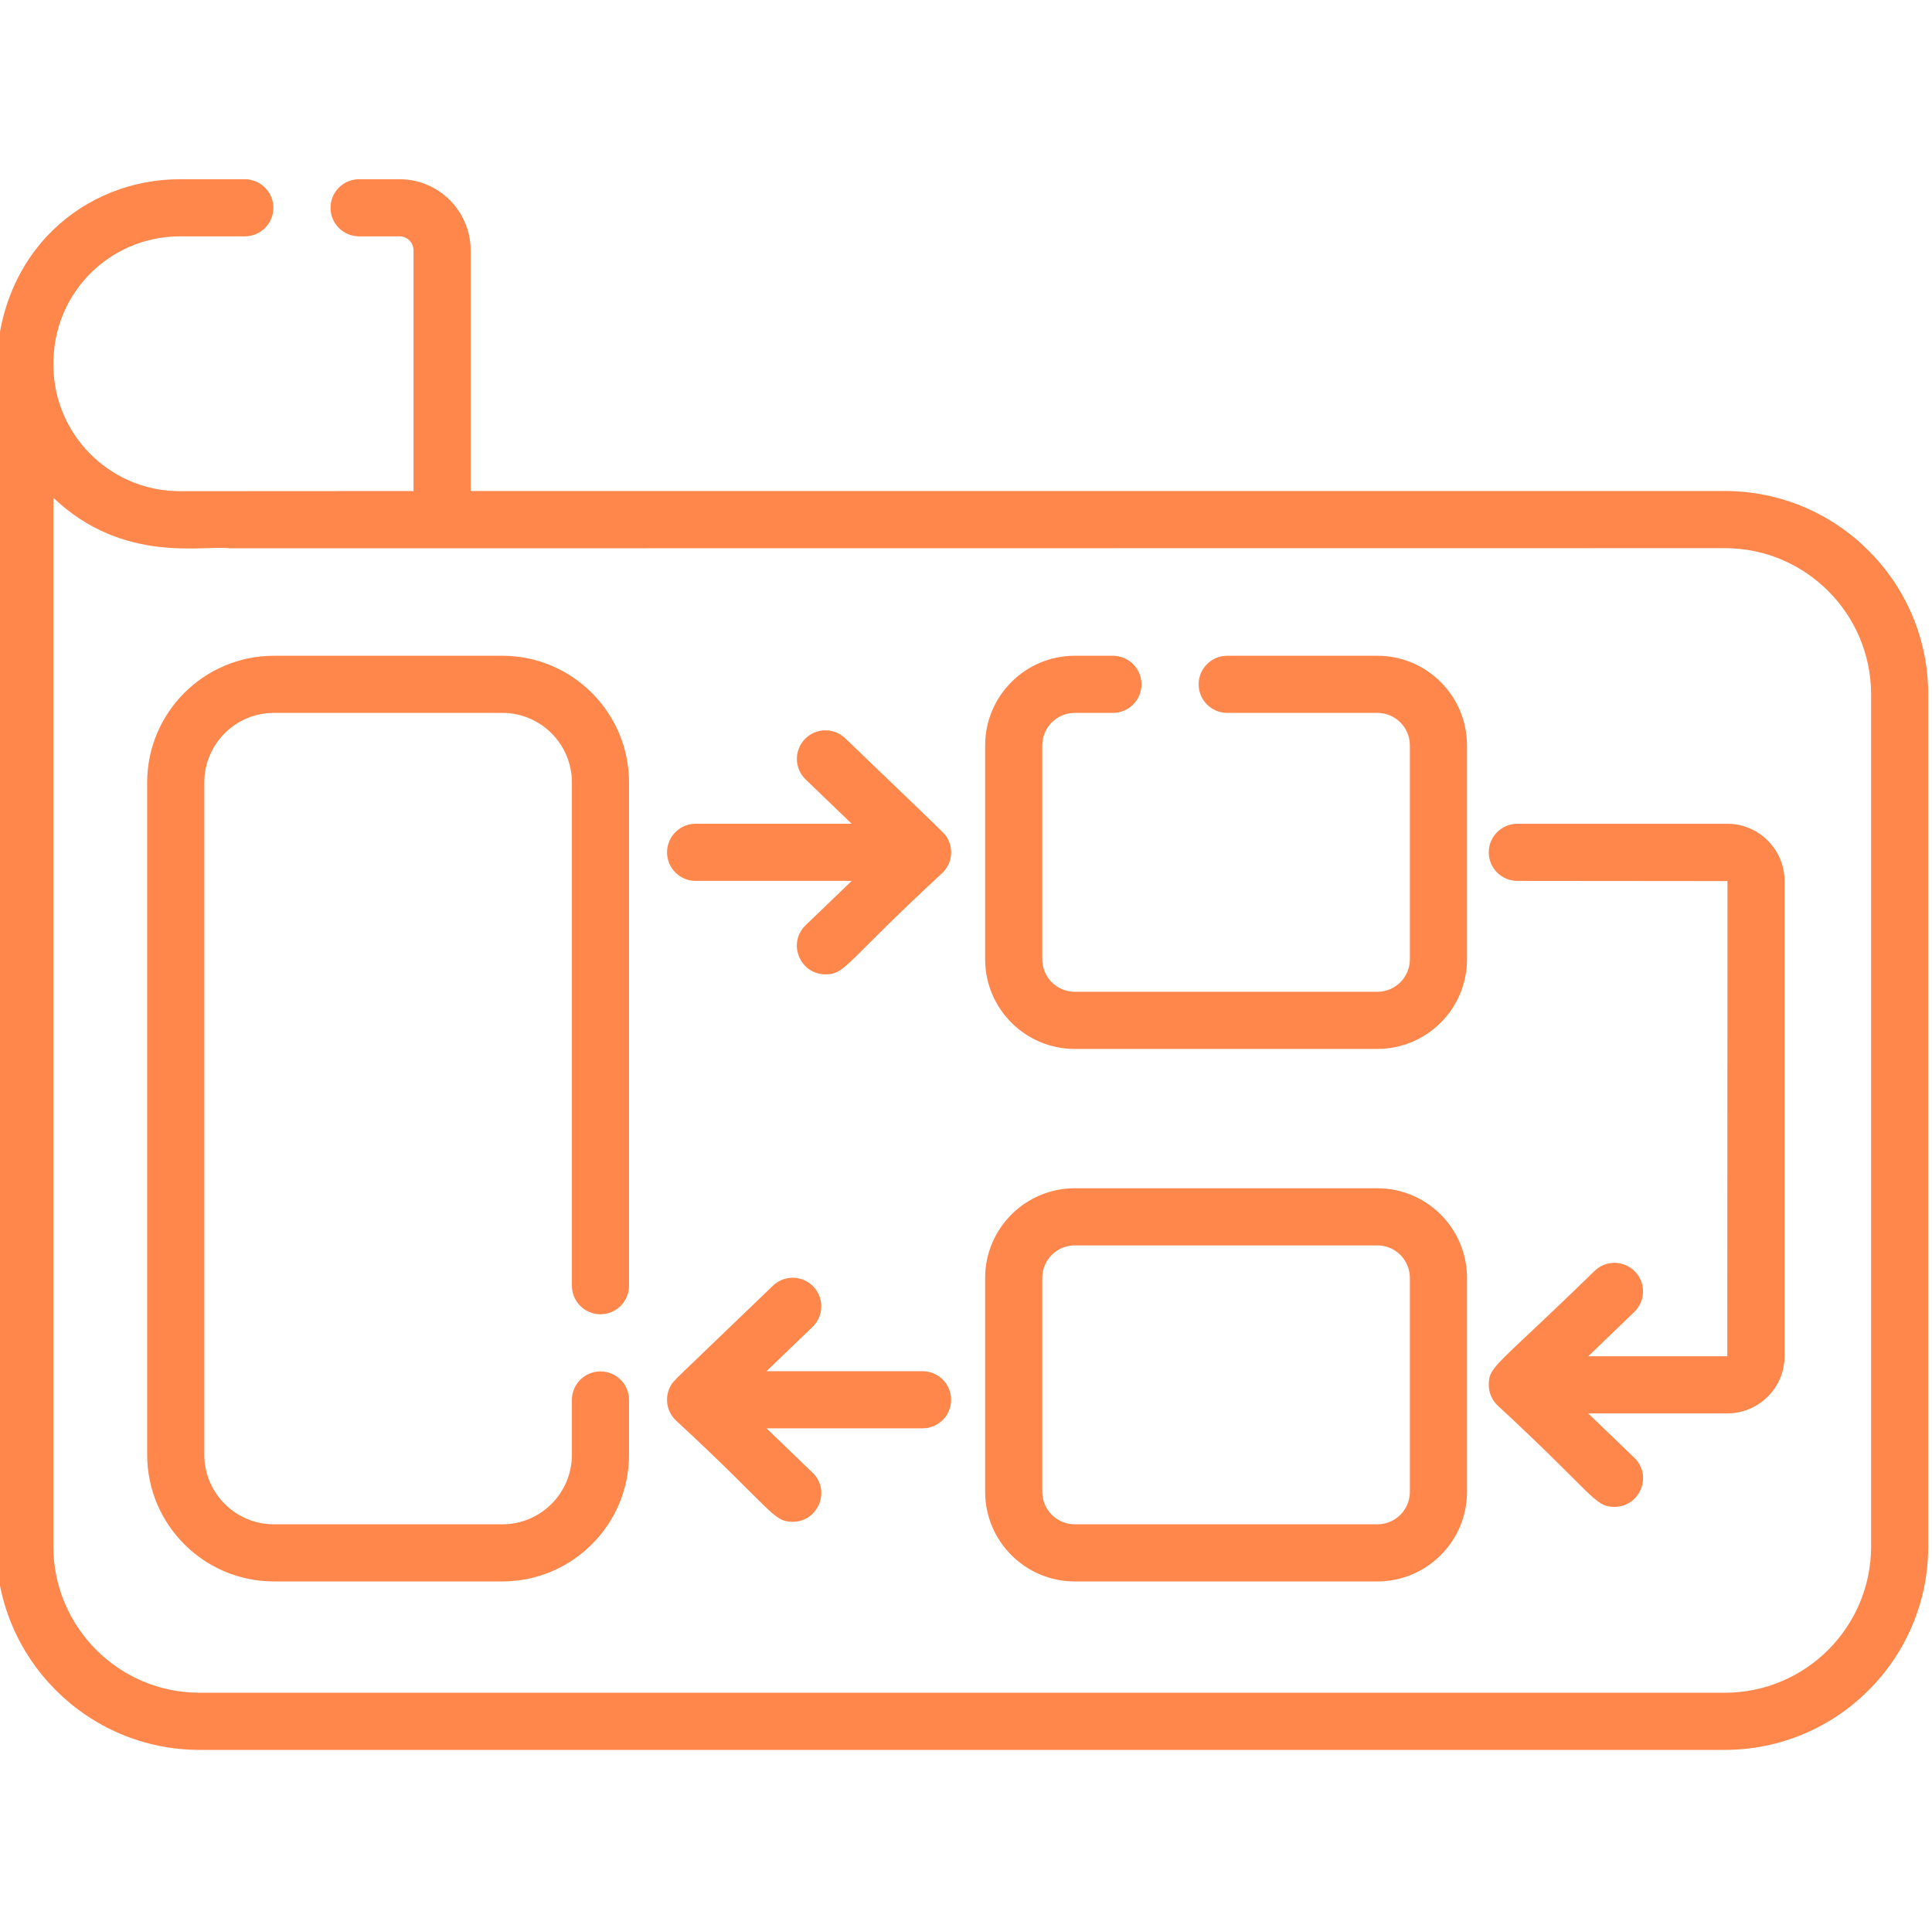 <svg  fill="#ff874c" viewBox="1 -47 512 511" xmlns="http://www.w3.org/2000/svg"><path d="m458.109 83.133h-332.379v-63.781c0-10.395-8.457-18.852-18.848-18.852h-10.719c-4.184 0-7.57 3.387-7.57 7.57 0 4.184 3.387 7.57 7.57 7.57h10.719c2.043 0 3.707 1.664 3.707 3.711v63.789c-.012 0-.02 0-.031 0-.004 0-.008 0-.012 0s-.012 0-.016 0c-.051 0-.094 0-.129 0h.031c-.035 0-.082 0-.133 0-.004 0-.004 0-.008 0-1.738.004-12.039.008-61.656.035-17.629 0-32.082-13.68-33.383-30.93-1.578-20.727 14.496-36.605 33.383-36.605h17.242c4.184 0 7.57-3.387 7.57-7.57 0-4.18-3.387-7.57-7.57-7.57h-17.242c-24.699 0-48.637 18.66-48.637 51.68v310.695c0 29.715 24.176 53.895 53.891 53.895h404.219c29.715 0 53.891-24.18 53.891-53.895v-225.852c0-29.715-24.176-53.891-53.891-53.891zm38.75 279.742c0 21.367-17.383 38.75-38.75 38.75h-404.219c-21.367 0-38.75-17.383-38.75-38.75v-277.949c18.617 17.688 39.812 12.465 46.82 13.391 69.809-.008 326.434-.043 396.145-.043 21.367 0 38.754 17.383 38.754 38.75zm0 0"/><path d="m366.027 126.797h-39.805c-4.18 0-7.57 3.387-7.57 7.57 0 4.18 3.391 7.57 7.57 7.57h39.805c4.742 0 8.602 3.859 8.602 8.602v56.711c0 4.746-3.859 8.605-8.602 8.605h-80.211c-4.742 0-8.602-3.859-8.602-8.605v-56.711c0-4.742 3.859-8.602 8.602-8.602h10.125c4.18 0 7.57-3.391 7.57-7.57 0-4.184-3.391-7.57-7.57-7.57h-10.125c-13.094 0-23.742 10.648-23.742 23.742v56.711c0 13.094 10.648 23.746 23.742 23.746h80.211c13.09 0 23.742-10.652 23.742-23.746v-56.711c0-13.094-10.652-23.742-23.742-23.742zm0 0"/><path d="m134.129 126.797h-60.551c-18.516 0-33.574 15.059-33.574 33.57v178.188c0 18.512 15.059 33.57 33.574 33.57h60.551c18.512 0 33.57-15.059 33.57-33.57v-14.523c0-4.18-3.387-7.57-7.57-7.57-4.18 0-7.57 3.391-7.57 7.57v14.523c0 10.164-8.266 18.43-18.43 18.43h-60.551c-10.164 0-18.434-8.266-18.434-18.43v-178.188c0-10.16 8.27-18.43 18.434-18.43h60.551c10.16 0 18.43 8.266 18.43 18.43v133.383c0 4.184 3.391 7.57 7.57 7.57 4.184 0 7.57-3.387 7.57-7.57v-133.383c0-18.512-15.059-33.57-33.57-33.57zm0 0"/><path d="m366.027 267.926h-80.211c-13.094 0-23.742 10.652-23.742 23.742v56.715c0 13.094 10.648 23.742 23.742 23.742h80.211c13.09 0 23.742-10.648 23.742-23.742v-56.715c0-13.09-10.652-23.742-23.742-23.742zm8.602 80.457c0 4.742-3.859 8.602-8.602 8.602h-80.211c-4.742 0-8.602-3.859-8.602-8.602v-56.715c0-4.742 3.859-8.602 8.602-8.602h80.211c4.742 0 8.602 3.859 8.602 8.602zm0 0"/><path d="m458.746 171.324h-55.633c-4.184 0-7.574 3.391-7.574 7.57 0 4.184 3.391 7.57 7.574 7.57l55.684.051-.051 125.941h-36.848l12.203-11.742c3.012-2.898 3.102-7.691.203-10.707-2.898-3.012-7.688-3.102-10.703-.203-26.129 25.5-28.062 25.188-28.062 30.223 0 2.117.875 4.051 2.324 5.453 25.801 23.84 25.609 26.887 30.988 26.887 6.754 0 10.176-8.285 5.25-13.027l-12.207-11.742h36.852c8.375 0 15.191-6.812 15.191-15.191v-125.891c0-8.375-6.812-15.191-15.191-15.191zm0 0"/><path d="m185.344 186.465h41.363l-12.203 11.742c-4.926 4.742-1.508 13.027 5.25 13.027 5.375 0 5.188-3.051 30.988-26.883 2.516-2.441 3-6.164 1.387-9.098-.781-1.434.723.219-27.129-26.582-3.012-2.898-7.805-2.805-10.703.207-2.898 3.012-2.809 7.805.207 10.703l12.203 11.742h-41.363c-4.184 0-7.57 3.391-7.57 7.57 0 4.184 3.387 7.57 7.57 7.57zm0 0"/><path d="m245.492 316.406h-41.363l12.203-11.742c3.012-2.898 3.105-7.691.207-10.703-2.898-3.012-7.691-3.105-10.703-.207-27.547 26.512-26.281 25.047-27.129 26.582-1.617 2.941-1.125 6.66 1.387 9.098 25.848 23.879 25.621 26.883 30.988 26.883 6.754 0 10.176-8.285 5.25-13.023l-12.203-11.746h41.363c4.18 0 7.57-3.387 7.57-7.57 0-4.18-3.391-7.57-7.57-7.57zm0 0"/></svg>